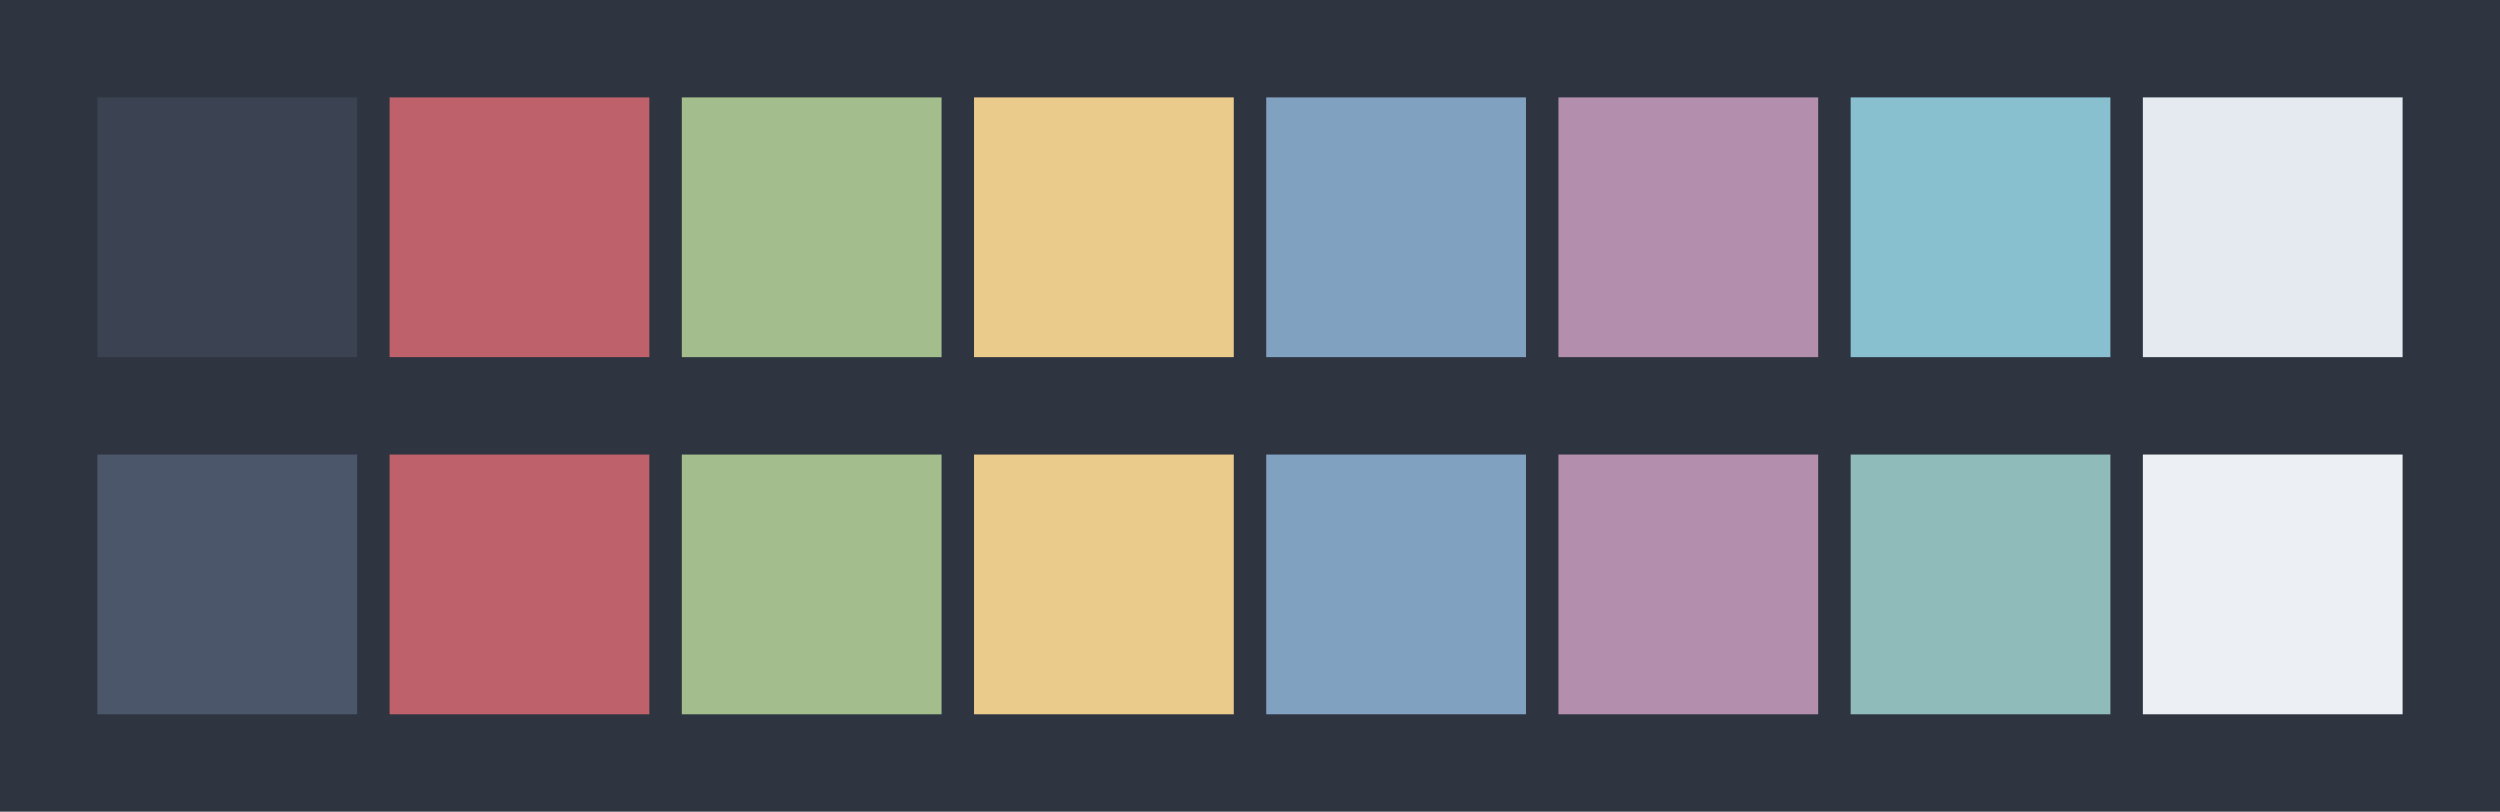 <svg id="previews" width="770" height="250" version="1.1" xmlns="http://www.w3.org/2000/svg">
  <rect id="background" x="-2.5e-7" y="-1.3549e-6" width="770" height="250" fill="#2e3440"/>
  <rect id="color00" x="30" y="30" width="80" height="80" fill="#3b4252"/>
  <rect id="color08" x="30" y="140" width="80" height="80" fill="#4c566a"/>
  <rect id="color01" x="120" y="30" width="80" height="80" fill="#bf616a"/>
  <rect id="color09" x="120" y="140" width="80" height="80" fill="#bf616a"/>
  <rect id="color02" x="210" y="30" width="80" height="80" fill="#a3be8c"/>
  <rect id="color10" x="210" y="140" width="80" height="80" fill="#a3be8c"/>
  <rect id="color03" x="300" y="30" width="80" height="80" fill="#ebcb8b"/>
  <rect id="color11" x="300" y="140" width="80" height="80" fill="#ebcb8b"/>
  <rect id="color04" x="390" y="30" width="80" height="80" fill="#81a1c1"/>
  <rect id="color12" x="390" y="140" width="80" height="80" fill="#81a1c1"/>
  <rect id="color05" x="480" y="30" width="80" height="80" fill="#b48ead"/>
  <rect id="color13" x="480" y="140" width="80" height="80" fill="#b48ead"/>
  <rect id="color06" x="570" y="30" width="80" height="80" fill="#88c0d0"/>
  <rect id="color14" x="570" y="140" width="80" height="80" fill="#8fbcbb"/>
  <rect id="color07" x="660" y="30" width="80" height="80" fill="#e5e9f0"/>
  <rect id="color15" x="660" y="140" width="80" height="80" fill="#eceff4"/>
</svg>